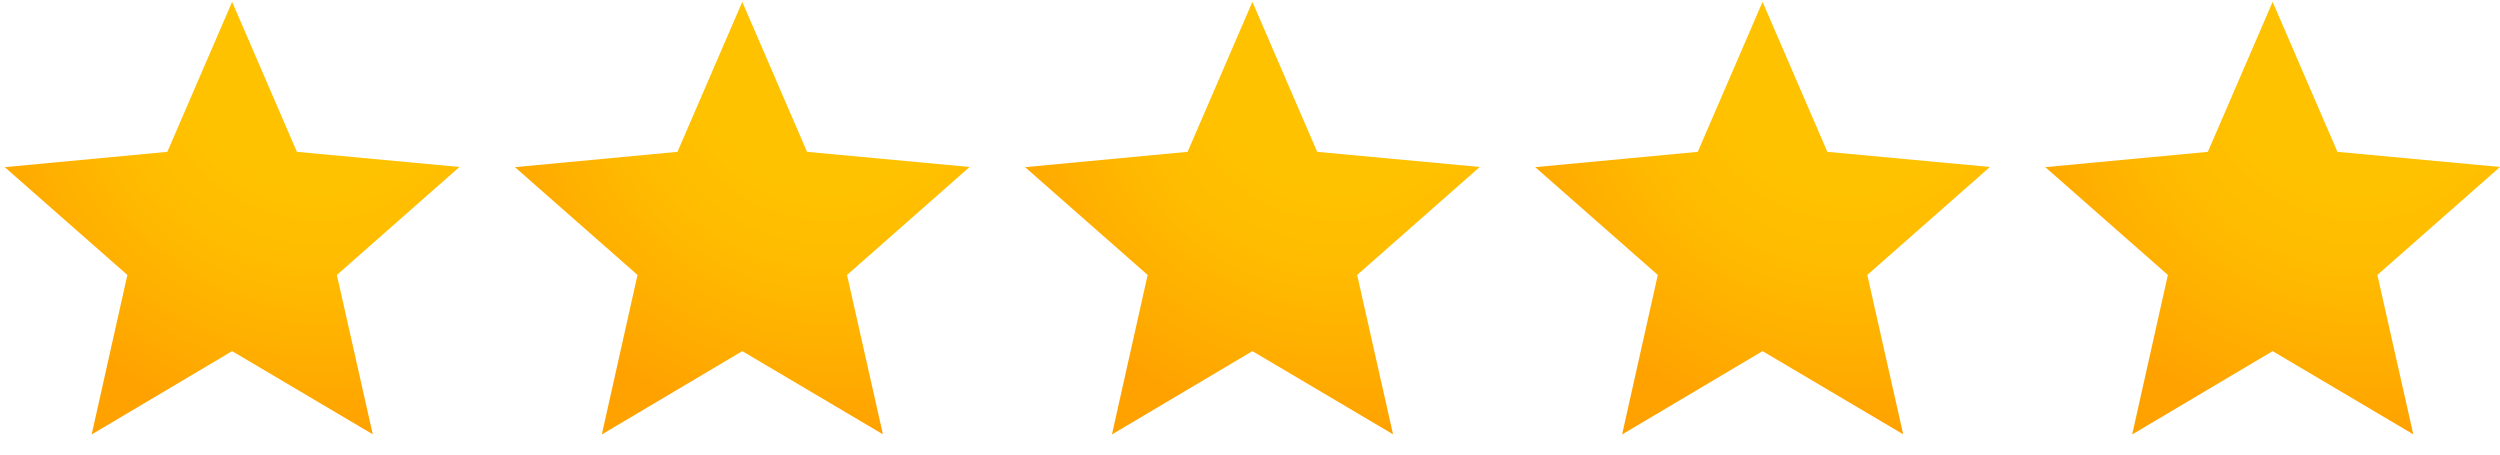 <svg width="99" height="18" viewBox="0 0 99 18" fill="none" xmlns="http://www.w3.org/2000/svg">
<path d="M14.761 17.198L9.192 13.905L3.63 17.204L5.044 10.888L0.188 6.619L6.626 6.013L9.192 0.073L11.757 6.013L18.195 6.612L13.34 10.888L14.761 17.198Z" fill="url(#paint0_radial_587_2335)"/>
<path d="M34.963 17.198L29.394 13.905L23.832 17.204L25.246 10.888L20.391 6.619L26.828 6.013L29.394 0.073L31.959 6.013L38.397 6.612L33.542 10.888L34.963 17.198Z" fill="url(#paint1_radial_587_2335)"/>
<path d="M55.164 17.198L49.595 13.905L44.033 17.204L45.447 10.888L40.592 6.619L47.029 6.013L49.595 0.073L52.161 6.013L58.598 6.612L53.743 10.888L55.164 17.198Z" fill="url(#paint2_radial_587_2335)"/>
<path d="M75.366 17.198L69.797 13.905L64.235 17.204L65.649 10.888L60.794 6.619L67.231 6.013L69.797 0.073L72.363 6.013L78.8 6.612L73.945 10.888L75.366 17.198Z" fill="url(#paint3_radial_587_2335)"/>
<path d="M95.565 17.198L89.996 13.905L84.434 17.204L85.848 10.888L80.993 6.619L87.431 6.013L89.996 0.073L92.562 6.013L99 6.612L94.144 10.888L95.565 17.198Z" fill="url(#paint4_radial_587_2335)"/>
<defs>
<radialGradient id="paint0_radial_587_2335" cx="0" cy="0" r="1" gradientUnits="userSpaceOnUse" gradientTransform="translate(12.62 2.29) scale(14.733 14.733)">
<stop offset="0.355" stop-color="#FFC200"/>
<stop offset="0.582" stop-color="#FFBB00"/>
<stop offset="0.902" stop-color="#FFA900"/>
<stop offset="1" stop-color="#FFA200"/>
</radialGradient>
<radialGradient id="paint1_radial_587_2335" cx="0" cy="0" r="1" gradientUnits="userSpaceOnUse" gradientTransform="translate(32.822 2.29) scale(14.733 14.733)">
<stop offset="0.355" stop-color="#FFC200"/>
<stop offset="0.582" stop-color="#FFBB00"/>
<stop offset="0.902" stop-color="#FFA900"/>
<stop offset="1" stop-color="#FFA200"/>
</radialGradient>
<radialGradient id="paint2_radial_587_2335" cx="0" cy="0" r="1" gradientUnits="userSpaceOnUse" gradientTransform="translate(53.024 2.29) scale(14.733 14.733)">
<stop offset="0.355" stop-color="#FFC200"/>
<stop offset="0.582" stop-color="#FFBB00"/>
<stop offset="0.902" stop-color="#FFA900"/>
<stop offset="1" stop-color="#FFA200"/>
</radialGradient>
<radialGradient id="paint3_radial_587_2335" cx="0" cy="0" r="1" gradientUnits="userSpaceOnUse" gradientTransform="translate(73.226 2.29) scale(14.733 14.733)">
<stop offset="0.355" stop-color="#FFC200"/>
<stop offset="0.582" stop-color="#FFBB00"/>
<stop offset="0.902" stop-color="#FFA900"/>
<stop offset="1" stop-color="#FFA200"/>
</radialGradient>
<radialGradient id="paint4_radial_587_2335" cx="0" cy="0" r="1" gradientUnits="userSpaceOnUse" gradientTransform="translate(93.425 2.29) scale(14.733 14.733)">
<stop offset="0.355" stop-color="#FFC200"/>
<stop offset="0.582" stop-color="#FFBB00"/>
<stop offset="0.902" stop-color="#FFA900"/>
<stop offset="1" stop-color="#FFA200"/>
</radialGradient>
</defs>
</svg>
